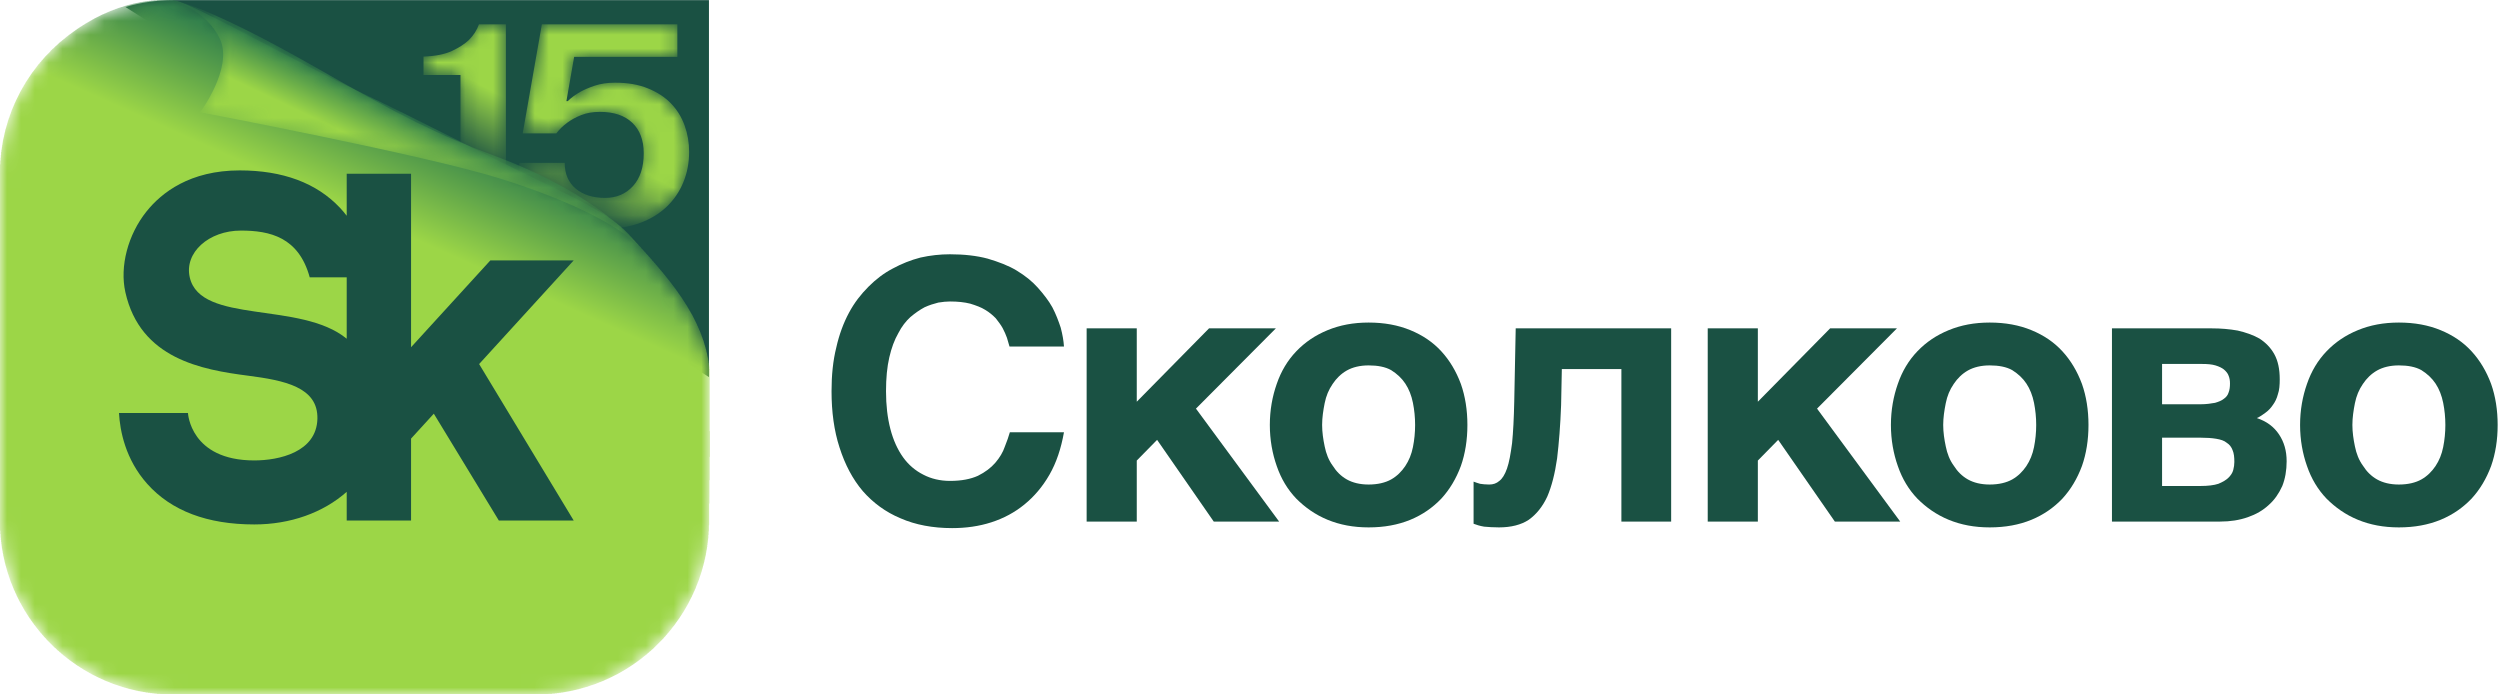 <svg width="180" height="50" viewBox="0 0 180 50" fill="none" xmlns="http://www.w3.org/2000/svg">
<path d="M72.187 23.616C72.056 23.381 71.873 23.145 71.69 22.91C71.481 22.701 71.246 22.492 70.932 22.308C70.644 22.125 70.278 21.995 69.86 21.864C69.442 21.759 68.971 21.707 68.396 21.707C68.16 21.707 67.873 21.733 67.559 21.785C67.245 21.864 66.905 21.968 66.565 22.125C66.225 22.308 65.885 22.544 65.545 22.832C65.231 23.119 64.918 23.512 64.682 23.982C64.395 24.479 64.186 25.054 64.029 25.734C63.872 26.414 63.793 27.224 63.793 28.166C63.793 29.186 63.898 30.075 64.107 30.886C64.316 31.696 64.63 32.376 65.022 32.925C65.415 33.474 65.911 33.892 66.487 34.18C67.036 34.468 67.689 34.625 68.396 34.625C69.232 34.625 69.886 34.494 70.409 34.258C70.932 33.997 71.35 33.683 71.664 33.317C71.978 32.951 72.213 32.559 72.344 32.167C72.501 31.774 72.632 31.408 72.71 31.121H76.606C76.397 32.297 76.057 33.317 75.56 34.18C75.064 35.043 74.462 35.749 73.756 36.324C73.05 36.9 72.266 37.318 71.377 37.606C70.487 37.893 69.546 38.024 68.552 38.024C67.167 38.024 65.911 37.789 64.839 37.318C63.767 36.873 62.852 36.194 62.12 35.357C61.388 34.494 60.839 33.448 60.446 32.219C60.054 31.016 59.871 29.656 59.871 28.166C59.871 27.015 59.976 25.969 60.211 25.028C60.42 24.087 60.734 23.25 61.126 22.518C61.518 21.785 61.989 21.184 62.538 20.635C63.061 20.112 63.636 19.667 64.29 19.328C64.918 18.988 65.572 18.726 66.277 18.543C66.984 18.386 67.689 18.308 68.396 18.308C69.415 18.308 70.331 18.412 71.115 18.622C71.9 18.857 72.606 19.118 73.207 19.484C73.808 19.851 74.305 20.243 74.724 20.713C75.142 21.184 75.508 21.655 75.769 22.125C76.031 22.622 76.214 23.119 76.371 23.59C76.502 24.087 76.58 24.531 76.606 24.95H72.684L72.501 24.322C72.422 24.087 72.318 23.878 72.187 23.616Z" fill="#1A5143"/>
<path d="M87.05 23.642H91.862L86.109 29.421L92.097 37.553H87.39L83.311 31.67L81.847 33.16V37.553H78.238V23.642H81.847V28.924L87.05 23.642Z" fill="#1A5143"/>
<path d="M95.376 32.14C95.481 32.663 95.664 33.134 95.952 33.526C96.213 33.945 96.553 34.285 96.971 34.52C97.39 34.755 97.913 34.886 98.54 34.886C99.194 34.886 99.743 34.755 100.162 34.52C100.58 34.285 100.92 33.945 101.181 33.553C101.443 33.16 101.626 32.716 101.731 32.193C101.835 31.67 101.888 31.147 101.888 30.598C101.888 30.049 101.835 29.526 101.731 29.003C101.626 28.48 101.443 28.009 101.181 27.617C100.92 27.224 100.58 26.911 100.162 26.649C99.743 26.414 99.194 26.309 98.54 26.309C97.913 26.309 97.39 26.44 96.971 26.675C96.553 26.911 96.213 27.25 95.952 27.643C95.664 28.061 95.481 28.506 95.376 29.029C95.272 29.552 95.193 30.075 95.193 30.598C95.193 31.121 95.272 31.644 95.376 32.14ZM91.925 27.643C92.239 26.727 92.709 25.943 93.337 25.289C93.964 24.636 94.697 24.139 95.585 23.773C96.475 23.407 97.442 23.224 98.54 23.224C99.665 23.224 100.658 23.407 101.548 23.773C102.437 24.139 103.169 24.636 103.77 25.289C104.372 25.943 104.842 26.727 105.182 27.643C105.496 28.532 105.653 29.526 105.653 30.598C105.653 31.67 105.496 32.663 105.182 33.553C104.842 34.468 104.372 35.252 103.77 35.906C103.169 36.533 102.437 37.057 101.548 37.423C100.658 37.789 99.665 37.972 98.54 37.972C97.442 37.972 96.475 37.789 95.585 37.423C94.697 37.057 93.964 36.533 93.337 35.906C92.709 35.252 92.239 34.468 91.925 33.553C91.611 32.663 91.428 31.67 91.428 30.598C91.428 29.526 91.611 28.532 91.925 27.643Z" fill="#1A5143"/>
<path d="M112.452 26.571L112.4 29.16C112.347 30.624 112.243 31.905 112.112 33.003C111.955 34.102 111.72 35.017 111.406 35.749C111.066 36.481 110.621 37.03 110.072 37.423C109.523 37.789 108.791 37.972 107.928 37.972C107.51 37.972 107.17 37.946 106.856 37.919C106.542 37.867 106.307 37.789 106.098 37.71V34.677C106.229 34.729 106.385 34.781 106.568 34.834C106.751 34.86 106.961 34.886 107.222 34.886C107.51 34.886 107.745 34.808 107.954 34.625C108.163 34.468 108.347 34.18 108.504 33.736C108.66 33.291 108.765 32.69 108.87 31.905C108.948 31.121 109 30.127 109.026 28.898L109.131 23.642H120.323V37.553H116.74V26.571H112.452Z" fill="#1A5143"/>
<path d="M131.769 23.642H136.58L130.827 29.421L136.815 37.553H132.109L128.029 31.67L126.565 33.16V37.553H122.956V23.642H126.565V28.924L131.769 23.642Z" fill="#1A5143"/>
<path d="M140.095 32.14C140.199 32.663 140.382 33.134 140.67 33.526C140.931 33.945 141.271 34.285 141.689 34.52C142.108 34.755 142.631 34.886 143.259 34.886C143.912 34.886 144.461 34.755 144.88 34.52C145.298 34.285 145.638 33.945 145.9 33.553C146.161 33.16 146.344 32.716 146.449 32.193C146.553 31.67 146.606 31.147 146.606 30.598C146.606 30.049 146.553 29.526 146.449 29.003C146.344 28.48 146.161 28.009 145.9 27.617C145.638 27.224 145.298 26.911 144.88 26.649C144.461 26.414 143.912 26.309 143.259 26.309C142.631 26.309 142.108 26.44 141.689 26.675C141.271 26.911 140.931 27.25 140.67 27.643C140.382 28.061 140.199 28.506 140.095 29.029C139.99 29.552 139.911 30.075 139.911 30.598C139.911 31.121 139.99 31.644 140.095 32.14ZM136.643 27.643C136.957 26.727 137.427 25.943 138.055 25.289C138.682 24.636 139.415 24.139 140.304 23.773C141.193 23.407 142.16 23.224 143.259 23.224C144.383 23.224 145.377 23.407 146.266 23.773C147.155 24.139 147.887 24.636 148.488 25.289C149.09 25.943 149.56 26.727 149.9 27.643C150.214 28.532 150.371 29.526 150.371 30.598C150.371 31.67 150.214 32.663 149.9 33.553C149.56 34.468 149.09 35.252 148.488 35.906C147.887 36.533 147.155 37.057 146.266 37.423C145.377 37.789 144.383 37.972 143.259 37.972C142.16 37.972 141.193 37.789 140.304 37.423C139.415 37.057 138.682 36.533 138.055 35.906C137.427 35.252 136.957 34.468 136.643 33.553C136.329 32.663 136.146 31.67 136.146 30.598C136.146 29.526 136.329 28.532 136.643 27.643Z" fill="#1A5143"/>
<path d="M159.722 34.834C160.036 34.703 160.271 34.572 160.455 34.389C160.611 34.232 160.742 34.049 160.794 33.84C160.847 33.631 160.873 33.448 160.873 33.265C160.873 32.925 160.847 32.637 160.742 32.402C160.664 32.193 160.533 32.01 160.324 31.879C160.141 31.722 159.879 31.644 159.565 31.591C159.252 31.539 158.886 31.513 158.441 31.513H155.669V34.991H158.441C158.964 34.991 159.409 34.938 159.722 34.834ZM159.487 29.003C159.748 28.924 159.958 28.846 160.115 28.715C160.271 28.61 160.402 28.453 160.455 28.27C160.533 28.087 160.559 27.852 160.559 27.617C160.559 27.407 160.533 27.224 160.455 27.041C160.402 26.884 160.271 26.727 160.115 26.597C159.984 26.492 159.775 26.388 159.513 26.309C159.252 26.231 158.938 26.205 158.546 26.205H155.669V29.107H158.441C158.86 29.107 159.199 29.055 159.487 29.003ZM161.108 23.799C161.683 23.93 162.207 24.113 162.677 24.374C163.122 24.662 163.488 25.028 163.749 25.499C164.011 25.969 164.141 26.571 164.141 27.303C164.141 27.721 164.115 28.087 164.011 28.375C163.932 28.689 163.802 28.95 163.645 29.16C163.488 29.395 163.305 29.578 163.122 29.709C162.912 29.865 162.73 29.996 162.494 30.101C163.2 30.336 163.723 30.729 164.089 31.277C164.455 31.827 164.638 32.454 164.638 33.213C164.638 33.866 164.534 34.468 164.325 34.991C164.089 35.514 163.775 35.984 163.357 36.35C162.939 36.743 162.442 37.03 161.84 37.239C161.239 37.449 160.585 37.553 159.853 37.553H152.061V23.642H159.252C159.905 23.642 160.507 23.694 161.108 23.799Z" fill="#1A5143"/>
<path d="M169.554 32.14C169.659 32.663 169.842 33.134 170.13 33.526C170.391 33.945 170.731 34.285 171.15 34.52C171.568 34.755 172.091 34.886 172.719 34.886C173.372 34.886 173.921 34.755 174.34 34.52C174.758 34.285 175.098 33.945 175.36 33.553C175.621 33.16 175.804 32.716 175.909 32.193C176.013 31.67 176.066 31.147 176.066 30.598C176.066 30.049 176.013 29.526 175.909 29.003C175.804 28.48 175.621 28.009 175.36 27.617C175.098 27.224 174.758 26.911 174.34 26.649C173.921 26.414 173.372 26.309 172.719 26.309C172.091 26.309 171.568 26.44 171.15 26.675C170.731 26.911 170.391 27.25 170.13 27.643C169.842 28.061 169.659 28.506 169.554 29.029C169.45 29.552 169.372 30.075 169.372 30.598C169.372 31.121 169.45 31.644 169.554 32.14ZM166.103 27.643C166.417 26.727 166.887 25.943 167.515 25.289C168.143 24.636 168.875 24.139 169.764 23.773C170.653 23.407 171.62 23.224 172.719 23.224C173.843 23.224 174.837 23.407 175.726 23.773C176.615 24.139 177.347 24.636 177.948 25.289C178.55 25.943 179.02 26.727 179.36 27.643C179.674 28.532 179.831 29.526 179.831 30.598C179.831 31.67 179.674 32.663 179.36 33.553C179.02 34.468 178.55 35.252 177.948 35.906C177.347 36.533 176.615 37.057 175.726 37.423C174.837 37.789 173.843 37.972 172.719 37.972C171.62 37.972 170.653 37.789 169.764 37.423C168.875 37.057 168.143 36.533 167.515 35.906C166.887 35.252 166.417 34.468 166.103 33.553C165.789 32.663 165.606 31.67 165.606 30.598C165.606 29.526 165.789 28.532 166.103 27.643Z" fill="#1A5143"/>
<path d="M51.045 27.151V0.011H12.497C11.293 0.011 10.129 0.185 9.026 0.503L51.045 27.151Z" fill="#1A5143"/>
<mask id="mask0_2022_614" style="mask-type:luminance" maskUnits="userSpaceOnUse" x="30" y="1" width="7" height="12">
<path d="M36.423 12.811H33.155V5.4H30.492V4.073C31.347 4.043 32.033 3.907 32.55 3.664C33.066 3.42 33.47 3.158 33.761 2.878C34.099 2.539 34.341 2.163 34.486 1.75H36.423V12.811Z" fill="white"/>
</mask>
<g mask="url(#mask0_2022_614)">
<path d="M36.423 12.811H33.155V5.4H30.492V4.073C31.347 4.043 32.033 3.907 32.55 3.664C33.066 3.42 33.47 3.158 33.761 2.878C34.099 2.539 34.341 2.163 34.486 1.75H36.423V12.811Z" fill="url(#paint0_linear_2022_614)"/>
</g>
<mask id="mask1_2022_614" style="mask-type:luminance" maskUnits="userSpaceOnUse" x="37" y="1" width="13" height="16">
<path d="M48.77 4.095H41.338L40.781 7.281H40.877C41.136 7.03 41.434 6.809 41.773 6.617C42.064 6.455 42.419 6.304 42.838 6.164C43.258 6.024 43.742 5.953 44.291 5.953C45.195 5.953 45.982 6.09 46.651 6.363C47.321 6.635 47.874 6.997 48.31 7.446C48.745 7.897 49.072 8.424 49.29 9.029C49.508 9.633 49.617 10.267 49.617 10.931C49.617 11.727 49.475 12.465 49.193 13.143C48.911 13.821 48.507 14.408 47.983 14.902C47.458 15.396 46.825 15.779 46.083 16.052C45.34 16.325 44.501 16.462 43.565 16.462C42.66 16.462 41.83 16.351 41.071 16.13C40.312 15.909 39.663 15.591 39.122 15.179C38.581 14.766 38.158 14.268 37.852 13.685C37.545 13.102 37.391 12.45 37.391 11.727H40.66C40.66 12.524 40.926 13.143 41.458 13.586C41.991 14.028 42.693 14.249 43.565 14.249C44.388 14.249 45.057 13.965 45.574 13.398C46.09 12.829 46.349 12.045 46.349 11.042C46.349 10.098 46.074 9.364 45.526 8.841C44.977 8.317 44.202 8.055 43.202 8.055C42.685 8.055 42.233 8.132 41.846 8.287C41.458 8.442 41.127 8.623 40.853 8.829C40.547 9.05 40.28 9.309 40.054 9.604H37.634L39.014 1.75H48.77V4.095Z" fill="white"/>
</mask>
<g mask="url(#mask1_2022_614)">
<path d="M48.77 4.095H41.338L40.781 7.281H40.877C41.136 7.03 41.434 6.809 41.773 6.617C42.064 6.455 42.419 6.304 42.838 6.164C43.258 6.024 43.742 5.953 44.291 5.953C45.195 5.953 45.982 6.09 46.651 6.363C47.321 6.635 47.874 6.997 48.31 7.446C48.745 7.897 49.072 8.424 49.29 9.029C49.508 9.633 49.617 10.267 49.617 10.931C49.617 11.727 49.475 12.465 49.193 13.143C48.911 13.821 48.507 14.408 47.983 14.902C47.458 15.396 46.825 15.779 46.083 16.052C45.34 16.325 44.501 16.462 43.565 16.462C42.66 16.462 41.83 16.351 41.071 16.13C40.312 15.909 39.663 15.591 39.122 15.179C38.581 14.766 38.158 14.268 37.852 13.685C37.545 13.102 37.391 12.45 37.391 11.727H40.66C40.66 12.524 40.926 13.143 41.458 13.586C41.991 14.028 42.693 14.249 43.565 14.249C44.388 14.249 45.057 13.965 45.574 13.398C46.09 12.829 46.349 12.045 46.349 11.042C46.349 10.098 46.074 9.364 45.526 8.841C44.977 8.317 44.202 8.055 43.202 8.055C42.685 8.055 42.233 8.132 41.846 8.287C41.458 8.442 41.127 8.623 40.853 8.829C40.547 9.05 40.28 9.309 40.054 9.604H37.634L39.014 1.75H48.77V4.095Z" fill="url(#paint1_linear_2022_614)"/>
</g>
<mask id="mask2_2022_614" style="mask-type:luminance" maskUnits="userSpaceOnUse" x="0" y="0" width="52" height="50">
<path d="M51.102 32.529L51.103 32.483L51.084 26.637C50.716 22.801 48.053 19.917 45.225 16.843C43.887 15.389 41.507 14.325 37.625 12.441C34.382 10.868 29.83 8.507 26.443 6.896C20.002 3.833 13.578 0.082 12.421 0.007C12.02 0.016 8.994 -0.276 5.524 2.131C5.519 2.134 5.518 2.139 5.514 2.142C2.187 4.388 0 8.192 0 12.508V37.503C0 44.405 5.595 50 12.497 50H38.547C45.45 50 51.045 44.405 51.045 37.503L51.102 32.531C51.102 32.532 51.102 32.532 51.103 32.532C51.102 32.532 51.102 32.531 51.102 32.529Z" fill="white"/>
</mask>
<g mask="url(#mask2_2022_614)">
<path d="M11.795 50V49.981H11.544V49.961H11.293V49.942H11.119V49.923H10.965V49.904H10.81V49.884H10.656V49.865H10.521V49.846H10.424V49.826H10.308V49.807H10.193V49.788H10.096V49.768H9.98V49.749H9.903V49.73H9.806V49.71H9.729V49.691H9.652V49.672H9.556V49.653H9.478V49.633H9.401V49.614H9.324V49.595H9.247V49.575H9.189V49.556H9.112V49.537H9.054V49.517H8.976V49.498H8.918V49.479H8.841V49.459H8.783V49.44H8.725V49.421H8.668V49.402H8.61V49.382H8.552V49.363H8.494V49.344H8.436V49.324H8.378V49.305H8.32V49.286H8.262V49.266H8.204V49.247H8.146V49.228H8.108V49.209H8.05V49.189H8.011V49.17H7.953V49.151H7.915V49.131H7.857V49.112H7.818V49.093H7.76V49.073H7.722V49.054H7.664V49.035H7.625V49.016H7.567V48.996H7.529V48.977H7.49V48.958H7.451V48.938H7.413V48.919H7.355V48.9H7.316V48.88H7.278V48.861H7.239V48.842H7.2V48.822H7.143V48.803H7.104V48.784H7.065V48.764H7.027V48.745H6.988V48.726H6.949V48.707H6.911V48.687H6.872V48.668H6.834V48.649H6.795V48.629H6.756V48.61H6.718V48.591H6.679V48.572H6.641V48.552H6.602V48.533H6.583V48.514H6.544V48.494H6.505V48.475H6.467V48.456H6.428V48.436H6.409V48.417H6.37V48.398H6.332V48.379H6.293V48.359H6.274V48.34H6.235V48.321H6.197V48.301H6.158V48.282H6.139V48.263H6.1V48.243H6.061V48.224H6.023V48.205H6.004V48.185H5.965V48.166H5.946V48.147H5.907V48.127H5.888V48.108H5.849V48.089H5.811V48.07H5.791V48.05H5.753V48.031H5.733V48.012H5.695V47.992H5.675V47.973H5.637V47.954H5.598V47.934H5.579V47.915H5.54V47.896H5.521V47.877H5.482V47.857H5.463V47.838H5.444V47.819H5.405V47.799H5.386V47.78H5.347V47.761H5.328V47.741H5.289V47.722H5.27V47.703H5.251V47.684H5.212V47.664H5.193V47.645H5.154V47.626H5.135V47.606H5.116V47.587H5.077V47.568H5.058V47.548H5.019V47.529H5V47.51H4.98V47.49H4.961V47.471H4.923V47.452H4.903V47.433H4.884V47.413H4.845V47.394H4.826V47.375H4.807V47.355H4.787V47.336H4.749V47.317H4.73V47.297H4.71V47.278H4.691V47.259H4.652V47.239H4.633V47.22H4.614V47.201H4.575V47.182H4.556V47.162H4.536V47.143H4.517V47.124H4.498V47.104H4.459V47.085H4.44V47.066H4.421V47.047H4.401V47.027H4.382V47.008H4.363V46.989H4.343V46.969H4.305V46.95H4.286V46.931H4.266V46.911H4.247V46.892H4.228V46.873H4.208V46.853H4.17V46.834H4.15V46.815H4.131V46.795H4.112V46.776H4.092V46.757H4.073V46.738H4.054V46.718H4.035V46.699H4.015V46.68H3.996V46.66H3.957V46.641H3.938V46.622H3.919V46.602H3.899V46.583H3.88V46.564H3.861V46.545H3.842V46.525H3.822V46.506H3.803V46.487H3.784V46.467H3.764V46.448H3.745V46.429H3.726V46.409H3.706V46.39H3.687V46.371H3.668V46.352H3.648V46.332H3.629V46.313H3.61V46.294H3.591V46.274H3.571V46.255H3.552V46.236H3.533V46.216H3.513V46.197H3.494V46.178H3.475V46.158H3.455V46.139H3.436V46.12H3.417V46.101H3.398V46.081H3.378V46.062H3.359V46.043H3.34V46.004H3.32V45.985H3.301V45.965H3.282V45.946H3.262V45.927H3.243V45.907H3.224V45.888H3.204V45.869H3.185V45.85H3.166V45.83H3.147V45.792H3.127V45.772H3.108V45.753H3.089V45.734H3.069V45.715H3.05V45.695H3.031V45.657H3.011V45.637H2.992V45.618H2.973V45.599H2.954V45.579H2.934V45.56H2.915V45.541H2.896V45.502H2.876V45.483H2.857V45.464H2.838V45.444H2.818V45.425H2.799V45.386H2.78V45.367H2.76V45.348H2.741V45.309H2.722V45.29H2.703V45.27H2.683V45.251H2.664V45.213H2.645V45.193H2.625V45.174H2.606V45.155H2.587V45.116H2.567V45.097H2.548V45.078H2.529V45.039H2.51V45.02H2.49V45H2.471V44.981H2.452V44.942H2.432V44.923H2.413V44.884H2.394V44.865H2.374V44.846H2.355V44.807H2.336V44.788H2.316V44.749H2.297V44.73H2.278V44.711H2.259V44.672H2.239V44.653H2.22V44.614H2.201V44.595H2.181V44.556H2.162V44.537H2.143V44.518H2.123V44.479H2.104V44.46H2.085V44.421H2.066V44.402H2.046V44.363H2.027V44.325H2.008V44.305H1.988V44.267H1.969V44.247H1.95V44.209H1.93V44.19H1.911V44.151H1.892V44.112H1.873V44.093H1.853V44.054H1.834V44.035H1.815V43.996H1.795V43.977H1.776V43.938H1.757V43.9H1.737V43.861H1.718V43.842H1.699V43.803H1.679V43.765H1.66V43.726H1.641V43.707H1.622V43.668H1.602V43.63H1.583V43.591H1.564V43.572H1.544V43.533H1.525V43.495H1.506V43.456H1.486V43.417H1.467V43.398H1.448V43.359H1.429V43.321H1.409V43.282H1.39V43.244H1.371V43.205H1.351V43.166H1.332V43.128H1.313V43.089H1.293V43.05H1.274V43.012H1.255V42.973H1.235V42.935H1.216V42.896H1.197V42.858H1.178V42.8H1.158V42.761H1.139V42.722H1.12V42.684H1.1V42.645H1.081V42.587H1.062V42.549H1.042V42.51H1.023V42.471H1.004V42.433H0.985V42.375H0.965V42.336H0.946V42.278H0.927V42.24H0.907V42.182H0.888V42.143H0.869V42.085H0.849V42.047H0.83V41.989H0.811V41.95H0.791V41.892H0.772V41.854H0.753V41.796H0.734V41.738H0.714V41.68H0.695V41.622H0.676V41.564H0.656V41.506H0.637V41.448H0.618V41.39H0.598V41.333H0.579V41.275H0.56V41.217H0.541V41.159H0.521V41.081H0.502V41.024H0.483V40.946H0.463V40.889H0.444V40.811H0.425V40.753H0.405V40.676H0.386V40.599H0.367V40.522H0.347V40.444H0.328V40.348H0.309V40.271H0.29V40.194H0.27V40.097H0.251V40.02H0.232V39.904H0.212V39.807H0.193V39.692H0.174V39.576H0.154V39.479H0.135V39.344H0.116V39.19H0.097V39.035H0.077V38.881H0.058V38.707H0.039V38.456H0.019V38.205H0V11.836H0.019V11.566H0.039V11.353H0.058V11.16H0.077V10.948H0.097V10.813H0.116V10.697H0.135V10.562H0.154V10.446H0.174V10.33H0.193V10.195H0.212V10.098H0.232V10.002H0.251V9.925H0.27V9.847H0.29V9.751H0.309V9.674H0.328V9.577H0.347V9.5H0.367V9.403H0.386V9.326H0.405V9.268H0.425V9.21H0.444V9.133H0.463V9.075H0.483V8.998H0.502V8.94H0.521V8.863H0.541V8.805H0.56V8.728H0.579V8.67H0.598V8.612H0.618V8.554H0.637V8.496H0.656V8.458H0.676V8.4H0.695V8.342H0.714V8.284H0.734V8.226H0.753V8.187H0.772V8.129H0.791V8.071H0.811V8.014H0.83V7.956H0.849V7.917H0.869V7.859H0.888V7.821H0.907V7.782H0.927V7.724H0.946V7.685H0.965V7.647H0.985V7.589H1.004V7.55H1.023V7.512H1.042V7.454H1.062V7.415H1.081V7.377H1.1V7.338H1.12V7.28H1.139V7.241H1.158V7.203H1.178V7.164H1.197V7.126H1.216V7.087H1.235V7.048H1.255V7.01H1.274V6.971H1.293V6.933H1.313V6.894H1.332V6.855H1.351V6.817H1.371V6.778H1.39V6.739H1.409V6.701H1.429V6.662H1.448V6.624H1.467V6.585H1.486V6.546H1.506V6.508H1.525V6.489H1.544V6.45H1.564V6.411H1.583V6.373H1.602V6.353H1.622V6.315H1.641V6.276H1.66V6.257H1.679V6.218H1.699V6.18H1.718V6.141H1.737V6.122H1.757V6.083H1.776V6.045H1.795V6.025H1.815V5.987H1.834V5.948H1.853V5.909H1.873V5.89H1.892V5.852H1.911V5.832H1.93V5.794H1.95V5.774H1.969V5.736H1.988V5.716H2.008V5.678H2.027V5.658H2.046V5.62H2.066V5.601H2.085V5.562H2.104V5.543H2.123V5.504H2.143V5.485H2.162V5.446H2.181V5.427H2.201V5.388H2.22V5.369H2.239V5.33H2.259V5.311H2.278V5.272H2.297V5.253H2.316V5.214H2.336V5.195H2.355V5.176H2.374V5.157H2.394V5.118H2.413V5.099H2.432V5.079H2.452V5.041H2.471V5.021H2.49V5.002H2.51V4.964H2.529V4.944H2.548V4.925H2.567V4.886H2.587V4.867H2.606V4.848H2.625V4.809H2.645V4.79H2.664V4.77H2.683V4.732H2.703V4.713H2.722V4.693H2.741V4.655H2.76V4.635H2.78V4.616H2.799V4.597H2.818V4.577H2.838V4.558H2.857V4.52H2.876V4.5H2.896V4.481H2.915V4.462H2.934V4.442H2.954V4.423H2.973V4.384H2.992V4.365H3.011V4.346H3.031V4.326H3.05V4.307H3.069V4.288H3.089V4.249H3.108V4.23H3.127V4.211H3.147V4.191H3.166V4.172H3.185V4.153H3.204V4.114H3.224V4.095H3.243V4.076H3.262V4.056H3.282V4.037H3.301V4.018H3.32V3.998H3.34V3.979H3.359V3.96H3.378V3.94H3.398V3.921H3.417V3.902H3.436V3.882H3.455V3.863H3.475V3.844H3.494V3.825H3.513V3.805H3.533V3.786H3.552V3.767H3.571V3.747H3.591V3.728H3.61V3.709H3.629V3.67H3.648V3.651H3.668V3.632H3.687V3.612H3.706V3.593H3.726V3.574H3.745V3.554H3.764V3.535H3.784V3.516H3.803V3.496H3.842V3.477H3.861V3.458H3.88V3.438H3.899V3.419H3.919V3.4H3.938V3.381H3.957V3.361H3.977V3.342H3.996V3.323H4.015V3.303H4.035V3.284H4.073V3.265H4.092V3.245H4.112V3.226H4.131V3.207H4.15V3.188H4.17V3.168H4.189V3.149H4.208V3.13H4.228V3.11H4.247V3.091H4.266V3.072H4.286V3.052H4.324V3.033H4.343V3.014H4.363V2.994H4.382V2.975H4.421V2.956H4.44V2.937H4.459V2.917H4.479V2.898H4.498V2.879H4.536V2.859H4.556V2.84H4.575V2.821H4.594V2.801H4.633V2.782H4.652V2.763H4.672V2.744H4.691V2.724H4.71V2.705H4.749V2.686H4.768V2.666H4.787V2.647H4.807V2.628H4.845V2.608H4.865V2.589H4.884V2.57H4.903V2.55H4.942V2.531H4.961V2.512H4.98V2.493H5.019V2.473H5.038V2.454H5.077V2.435H5.096V2.415H5.116V2.396H5.154V2.377H5.173V2.357H5.193V2.338H5.231V2.319H5.251V2.3H5.27V2.28H5.309V2.261H5.328V2.242H5.367V2.222H5.386V2.203H5.405V2.184H5.444V2.164H5.463V2.145H5.502V2.126H5.521V2.107H5.54V2.087H5.579V2.068H5.598V2.049H5.637V2.029H5.656V2.01H5.695V1.991H5.714V1.971H5.753V1.952H5.772V1.933H5.811V1.913H5.849V1.894H5.868V1.875H5.907V1.856H5.926V1.836H5.965V1.817H5.984V1.798H6.023V1.778H6.061V1.759H6.081V1.74H6.119V1.72H6.139V1.701H6.177V1.682H6.216V1.663H6.235V1.643H6.274V1.624H6.312V1.605H6.351V1.585H6.37V1.566H6.409V1.547H6.448V1.527H6.486V1.508H6.505V1.489H6.544V1.469H6.583V1.45H6.621V1.431H6.641V1.412H6.679V1.392H6.718V1.373H6.756V1.354H6.776V1.334H6.814V1.315H6.853V1.296H6.892V1.276H6.93V1.257H6.969V1.238H7.007V1.219H7.046V1.199H7.085V1.18H7.123V1.161H7.162V1.141H7.2V1.122H7.239V1.103H7.278V1.083H7.316V1.064H7.355V1.045H7.393V1.025H7.451V1.006H7.49V0.987H7.529V0.968H7.587V0.948H7.625V0.929H7.664V0.91H7.702V0.89H7.76V0.871H7.799V0.852H7.837V0.832H7.895V0.813H7.934V0.794H7.973V0.775H8.031V0.755H8.088V0.736H8.127V0.717H8.185V0.697H8.243V0.678H8.281V0.659H8.339V0.639H8.397V0.62H8.436V0.601H8.494V0.581H8.552V0.562H8.61V0.543H8.668V0.524H8.725V0.504H8.803V0.485H8.861V0.466H8.918V0.446H8.976V0.427H9.034V0.408H9.112V0.388H9.169V0.369H9.247V0.35H9.324V0.331H9.401V0.311H9.478V0.292H9.556V0.273H9.613V0.253H9.71V0.234H9.806V0.215H9.903V0.195H10V0.176H10.077V0.157H10.193V0.137H10.308V0.118H10.424V0.099H10.559V0.08H10.714V0.06H10.868V0.041H11.061V0.022H11.293V0.002H12.528V0.022H12.625V0.041H12.702V0.06H12.76V0.08H12.818V0.099H12.876V0.118H12.934V0.137H12.992V0.157H13.03V0.176H13.088V0.195H13.146V0.215H13.185V0.234H13.243V0.253H13.281V0.273H13.339V0.292H13.378V0.311H13.416V0.331H13.474V0.35H13.513V0.369H13.552V0.388H13.609V0.408H13.648V0.427H13.687V0.446H13.725V0.466H13.764V0.485H13.822V0.504H13.86V0.524H13.899V0.543H13.938V0.562H13.976V0.581H14.034V0.601H14.073V0.62H14.111V0.639H14.15V0.659H14.188V0.678H14.227V0.697H14.266V0.717H14.304V0.736H14.343V0.755H14.401V0.775H14.44V0.794H14.478V0.813H14.517V0.832H14.555V0.852H14.594V0.871H14.633V0.89H14.671V0.91H14.71V0.929H14.748V0.948H14.787V0.968H14.826V0.987H14.864V1.006H14.903V1.025H14.941V1.045H14.98V1.064H15.019V1.083H15.057V1.103H15.096V1.122H15.134V1.141H15.173V1.161H15.212V1.18H15.25V1.199H15.289V1.219H15.328V1.238H15.366V1.257H15.405V1.276H15.443V1.296H15.482V1.315H15.521V1.334H15.559V1.354H15.598V1.373H15.636V1.392H15.675V1.412H15.713V1.431H15.752V1.45H15.791V1.469H15.829V1.489H15.868V1.508H15.907V1.527H15.945V1.547H15.984V1.566H16.022V1.585H16.061V1.605H16.1V1.624H16.138V1.643H16.177V1.663H16.196V1.682H16.235V1.701H16.273V1.72H16.312V1.74H16.351V1.759H16.389V1.778H16.428V1.798H16.466V1.817H16.505V1.836H16.544V1.856H16.582V1.875H16.621V1.894H16.659V1.913H16.698V1.933H16.737V1.952H16.775V1.971H16.814V1.991H16.833V2.01H16.872V2.029H16.91V2.049H16.949V2.068H16.988V2.087H17.026V2.107H17.065V2.126H17.103V2.145H17.142V2.164H17.181V2.184H17.219V2.203H17.258V2.222H17.297V2.242H17.335V2.261H17.354V2.28H17.393V2.3H17.432V2.319H17.47V2.338H17.509V2.357H17.547V2.377H17.586V2.396H17.625V2.415H17.663V2.435H17.702V2.454H17.741V2.473H17.779V2.493H17.798V2.512H17.837V2.531H17.876V2.55H17.914V2.57H17.953V2.589H17.991V2.608H18.03V2.628H18.069V2.647H18.107V2.666H18.146V2.686H18.184V2.705H18.223V2.724H18.242V2.744H18.281V2.763H18.32V2.782H18.358V2.801H18.397V2.821H18.435V2.84H18.474V2.859H18.513V2.879H18.551V2.898H18.59V2.917H18.628V2.937H18.667V2.956H18.686V2.975H18.725V2.994H18.764V3.014H18.802V3.033H18.841V3.052H18.879V3.072H18.918V3.091H18.957V3.11H18.995V3.13H19.034V3.149H19.073V3.168H19.111V3.188H19.13V3.207H19.169V3.226H19.208V3.245H19.246V3.265H19.285V3.284H19.323V3.303H19.362V3.323H19.401V3.342H19.439V3.361H19.478V3.381H19.517V3.4H19.555V3.419H19.574V3.438H19.613V3.458H19.652V3.477H19.69V3.496H19.729V3.516H19.767V3.535H19.806V3.554H19.845V3.574H19.883V3.593H19.922V3.612H19.96V3.632H19.999V3.651H20.038V3.67H20.057V3.689H20.096V3.709H20.134V3.728H20.173V3.747H20.211V3.767H20.25V3.786H20.289V3.805H20.327V3.825H20.366V3.844H20.404V3.863H20.443V3.882H20.482V3.902H20.52V3.921H20.559V3.94H20.578V3.96H20.617V3.979H20.655V3.998H20.694V4.018H20.733V4.037H20.771V4.056H20.81V4.076H20.848V4.095H20.887V4.114H20.926V4.133H20.964V4.153H21.003V4.172H21.041V4.191H21.08V4.211H21.099V4.23H21.138V4.249H21.177V4.269H21.215V4.288H21.254V4.307H21.292V4.326H21.331V4.346H21.37V4.365H21.408V4.384H21.447V4.404H21.485V4.423H21.524V4.442H21.563V4.462H21.601V4.481H21.64V4.5H21.678V4.52H21.717V4.539H21.756V4.558H21.775V4.577H21.814V4.597H21.852V4.616H21.891V4.635H21.93V4.655H21.968V4.674H22.007V4.693H22.045V4.713H22.084V4.732H22.122V4.751H22.161V4.77H22.2V4.79H22.238V4.809H22.277V4.828H22.316V4.848H22.354V4.867H22.393V4.886H22.431V4.906H22.47V4.925H22.509V4.944H22.547V4.964H22.586V4.983H22.624V5.002H22.663V5.021H22.682V5.041H22.721V5.06H22.759V5.079H22.798V5.099H22.837V5.118H22.875V5.137H22.914V5.157H22.953V5.176H22.991V5.195H23.03V5.214H23.068V5.234H23.107V5.253H23.146V5.272H23.184V5.292H23.223V5.311H23.261V5.33H23.3V5.35H23.339V5.369H23.377V5.388H23.416V5.408H23.454V5.427H23.493V5.446H23.532V5.465H23.57V5.485H23.609V5.504H23.648V5.523H23.686V5.543H23.725V5.562H23.763V5.581H23.802V5.601H23.841V5.62H23.879V5.639H23.918V5.658H23.956V5.678H23.995V5.697H24.034V5.716H24.072V5.736H24.111V5.755H24.149V5.774H24.188V5.794H24.227V5.813H24.265V5.832H24.304V5.852H24.343V5.871H24.381V5.89H24.42V5.909H24.458V5.929H24.497V5.948H24.535V5.967H24.574V5.987H24.613V6.006H24.651V6.025H24.69V6.045H24.729V6.064H24.767V6.083H24.806V6.102H24.844V6.122H24.883V6.141H24.941V6.16H24.98V6.18H25.018V6.199H25.057V6.218H25.095V6.238H25.134V6.257H25.173V6.276H25.211V6.295H25.25V6.315H25.288V6.334H25.327V6.353H25.366V6.373H25.404V6.392H25.443V6.411H25.481V6.431H25.52V6.45H25.559V6.469H25.597V6.489H25.636V6.508H25.674V6.527H25.732V6.546H25.771V6.566H25.81V6.585H25.848V6.604H25.887V6.624H25.925V6.643H25.964V6.662H26.003V6.682H26.041V6.701H26.08V6.72H26.119V6.739H26.157V6.759H26.196V6.778H26.254V6.797H26.292V6.817H26.331V6.836H26.369V6.855H26.408V6.875H26.447V6.894H26.485V6.913H26.524V6.933H26.562V6.952H26.601V6.971H26.659V6.99H26.698V7.01H26.736V7.029H26.775V7.048H26.813V7.068H26.852V7.087H26.891V7.106H26.929V7.126H26.968V7.145H27.006V7.164H27.045V7.183H27.084V7.203H27.142V7.222H27.18V7.241H27.219V7.261H27.257V7.28H27.296V7.299H27.335V7.319H27.373V7.338H27.412V7.357H27.45V7.377H27.489V7.396H27.528V7.415H27.566V7.434H27.605V7.454H27.643V7.473H27.682V7.492H27.721V7.512H27.779V7.531H27.817V7.55H27.856V7.57H27.894V7.589H27.933V7.608H27.972V7.627H28.01V7.647H28.049V7.666H28.087V7.685H28.126V7.705H28.165V7.724H28.203V7.743H28.242V7.763H28.28V7.782H28.319V7.801H28.358V7.821H28.396V7.84H28.435V7.859H28.474V7.878H28.512V7.898H28.551V7.917H28.589V7.936H28.628V7.956H28.667V7.975H28.705V7.994H28.744V8.014H28.782V8.033H28.821V8.052H28.879V8.071H28.918V8.091H28.956V8.11H28.995V8.129H29.033V8.149H29.072V8.168H29.111V8.187H29.149V8.207H29.188V8.226H29.226V8.245H29.265V8.265H29.304V8.284H29.342V8.303H29.381V8.322H29.419V8.342H29.458V8.361H29.497V8.38H29.535V8.4H29.574V8.419H29.613V8.438H29.651V8.458H29.69V8.477H29.728V8.496H29.767V8.515H29.805V8.535H29.844V8.554H29.883V8.573H29.921V8.593H29.96V8.612H29.999V8.631H30.037V8.651H30.076V8.67H30.114V8.689H30.153V8.709H30.192V8.728H30.23V8.747H30.269V8.766H30.307V8.786H30.346V8.805H30.385V8.824H30.423V8.844H30.462V8.863H30.5V8.882H30.539V8.902H30.578V8.921H30.616V8.94H30.655V8.959H30.694V8.979H30.732V8.998H30.771V9.017H30.809V9.037H30.848V9.056H30.887V9.075H30.925V9.095H30.964V9.114H31.002V9.133H31.041V9.153H31.08V9.172H31.118V9.191H31.157V9.21H31.195V9.23H31.234V9.249H31.273V9.268H31.311V9.288H31.35V9.307H31.389V9.326H31.427V9.346H31.466V9.365H31.504V9.384H31.543V9.403H31.581V9.423H31.62V9.442H31.659V9.461H31.697V9.481H31.736V9.5H31.775V9.519H31.813V9.539H31.852V9.558H31.89V9.577H31.929V9.597H31.968V9.616H32.006V9.635H32.045V9.654H32.083V9.674H32.122V9.693H32.161V9.712H32.199V9.732H32.238V9.751H32.276V9.77H32.315V9.79H32.354V9.809H32.392V9.828H32.431V9.847H32.469V9.867H32.508V9.886H32.547V9.905H32.585V9.925H32.624V9.944H32.663V9.963H32.701V9.983H32.74V10.002H32.778V10.021H32.817V10.04H32.856V10.06H32.894V10.079H32.933V10.098H32.971V10.118H33.01V10.137H33.049V10.156H33.087V10.176H33.126V10.195H33.145V10.214H33.184V10.233H33.222V10.253H33.261V10.272H33.3V10.291H33.338V10.311H33.377V10.33H33.415V10.349H33.454V10.369H33.493V10.388H33.531V10.407H33.57V10.427H33.608V10.446H33.647V10.465H33.686V10.485H33.724V10.504H33.763V10.523H33.801V10.542H33.84V10.562H33.879V10.581H33.917V10.6H33.956V10.62H33.995V10.639H34.033V10.658H34.072V10.678H34.11V10.697H34.149V10.716H34.188V10.735H34.226V10.755H34.265V10.774H34.303V10.793H34.342V10.813H34.381V10.832H34.419V10.851H34.458V10.871H34.496V10.89H34.535V10.909H34.574V10.928H34.612V10.948H34.651V10.967H34.69V10.986H34.728V11.006H34.767V11.025H34.805V11.044H34.844V11.064H34.883V11.083H34.921V11.102H34.96V11.121H34.998V11.141H35.037V11.16H35.076V11.179H35.114V11.199H35.153V11.218H35.191V11.237H35.23V11.257H35.269V11.276H35.307V11.295H35.346V11.315H35.384V11.334H35.423V11.353H35.462V11.373H35.5V11.392H35.539V11.411H35.578V11.43H35.616V11.45H35.655V11.469H35.693V11.488H35.732V11.508H35.77V11.527H35.809V11.546H35.848V11.566H35.886V11.585H35.925V11.604H35.964V11.623H36.002V11.643H36.041V11.662H36.079V11.681H36.118V11.701H36.157V11.72H36.195V11.739H36.234V11.759H36.272V11.778H36.33V11.797H36.369V11.816H36.407V11.836H36.446V11.855H36.485V11.874H36.523V11.894H36.562V11.913H36.601V11.932H36.639V11.952H36.678V11.971H36.716V11.99H36.755V12.009H36.794V12.029H36.832V12.048H36.871V12.067H36.91V12.087H36.948V12.106H36.987V12.125H37.025V12.145H37.064V12.164H37.102V12.183H37.141V12.203H37.18V12.222H37.218V12.241H37.257V12.261H37.295V12.28H37.334V12.299H37.373V12.318H37.411V12.338H37.469V12.357H37.508V12.376H37.547V12.396H37.585V12.415H37.624V12.434H37.662V12.454H37.701V12.473H37.739V12.492H37.778V12.511H37.817V12.531H37.855V12.55H37.894V12.569H37.933V12.589H37.971V12.608H38.01V12.627H38.048V12.647H38.106V12.666H38.145V12.685H38.184V12.704H38.222V12.724H38.261V12.743H38.299V12.762H38.338V12.782H38.377V12.801H38.415V12.82H38.454V12.84H38.492V12.859H38.531V12.878H38.57V12.898H38.608V12.917H38.666V12.936H38.705V12.955H38.743V12.975H38.782V12.994H38.821V13.013H38.859V13.033H38.898V13.052H38.936V13.071H38.975V13.091H39.014V13.11H39.052V13.129H39.091V13.149H39.129V13.168H39.168V13.187H39.207V13.206H39.265V13.226H39.303V13.245H39.342V13.264H39.38V13.284H39.419V13.303H39.458V13.322H39.496V13.341H39.535V13.361H39.573V13.38H39.612V13.399H39.651V13.419H39.689V13.438H39.728V13.457H39.767V13.477H39.805V13.496H39.844V13.515H39.902V13.534H39.94V13.554H39.979V13.573H40.017V13.592H40.056V13.612H40.095V13.631H40.133V13.65H40.172V13.67H40.211V13.689H40.249V13.708H40.288V13.728H40.326V13.747H40.365V13.766H40.404V13.786H40.442V13.805H40.481V13.824H40.519V13.843H40.558V13.863H40.596V13.882H40.635V13.901H40.674V13.921H40.712V13.94H40.751V13.959H40.79V13.979H40.828V13.998H40.867V14.017H40.905V14.036H40.944V14.056H40.983V14.075H41.021V14.094H41.06V14.114H41.098V14.133H41.137V14.152H41.176V14.172H41.214V14.191H41.253V14.21H41.291V14.229H41.33V14.249H41.369V14.268H41.407V14.287H41.446V14.307H41.484V14.326H41.523V14.345H41.562V14.365H41.6V14.384H41.639V14.403H41.678V14.422H41.716V14.442H41.736V14.461H41.774V14.48H41.813V14.5H41.851V14.519H41.89V14.538H41.928V14.558H41.967V14.577H42.006V14.596H42.044V14.616H42.083V14.635H42.102V14.654H42.141V14.674H42.179V14.693H42.218V14.712H42.257V14.731H42.295V14.751H42.334V14.77H42.353V14.789H42.392V14.809H42.43V14.828H42.469V14.847H42.508V14.867H42.527V14.886H42.566V14.905H42.604V14.924H42.643V14.944H42.681V14.963H42.701V14.982H42.739V15.002H42.778V15.021H42.816V15.04H42.836V15.06H42.874V15.079H42.913V15.098H42.952V15.117H42.971V15.137H43.01V15.156H43.048V15.175H43.068V15.195H43.106V15.214H43.145V15.233H43.164V15.253H43.203V15.272H43.241V15.291H43.261V15.31H43.299V15.33H43.338V15.349H43.357V15.368H43.396V15.388H43.415V15.407H43.453V15.426H43.492V15.446H43.511V15.465H43.55V15.484H43.569V15.504H43.608V15.523H43.647V15.542H43.666V15.562H43.705V15.581H43.724V15.6H43.743V15.619H43.782V15.639H43.801V15.658H43.84V15.677H43.859V15.697H43.898V15.716H43.917V15.735H43.956V15.755H43.975V15.774H44.013V15.793H44.033V15.812H44.071V15.832H44.091V15.851H44.11V15.87H44.148V15.89H44.168V15.909H44.187V15.928H44.226V15.948H44.245V15.967H44.264V15.986H44.303V16.006H44.322V16.025H44.342V16.044H44.38V16.063H44.399V16.083H44.419V16.102H44.438V16.121H44.477V16.141H44.496V16.16H44.515V16.179H44.535V16.198H44.573V16.218H44.593V16.237H44.612V16.256H44.631V16.276H44.67V16.295H44.689V16.314H44.708V16.334H44.728V16.353H44.747V16.372H44.766V16.392H44.785V16.411H44.805V16.43H44.824V16.45H44.863V16.469H44.882V16.488H44.901V16.507H44.921V16.527H44.94V16.546H44.959V16.565H44.979V16.585H44.998V16.604H45.017V16.623H45.036V16.642H45.056V16.662H45.075V16.681H45.094V16.7H45.114V16.72H45.133V16.739H45.152V16.758H45.172V16.778H45.191V16.797H45.21V16.816H45.23V16.835H45.249V16.855H45.268V16.874H45.287V16.893H45.307V16.913H45.326V16.951H45.345V16.971H45.365V16.99H45.384V17.009H45.403V17.029H45.423V17.048H45.442V17.067H45.461V17.087H45.48V17.106H45.5V17.125H45.519V17.144H45.538V17.183H45.558V17.202H45.577V17.222H45.596V17.241H45.616V17.26H45.635V17.279H45.654V17.299H45.673V17.318H45.693V17.337H45.712V17.357H45.731V17.376H45.751V17.415H45.77V17.434H45.789V17.453H45.809V17.473H45.828V17.492H45.847V17.511H45.867V17.53H45.886V17.55H45.905V17.569H45.925V17.588H45.944V17.608H45.963V17.646H45.982V17.666H46.002V17.685H46.021V17.704H46.04V17.724H46.06V17.743H46.079V17.762H46.098V17.781H46.117V17.801H46.137V17.82H46.156V17.859H46.175V17.878H46.195V17.897H46.214V17.917H46.233V17.936H46.253V17.955H46.272V17.974H46.291V17.994H46.311V18.013H46.33V18.052H46.349V18.071H46.368V18.09H46.388V18.11H46.407V18.129H46.426V18.148H46.446V18.168H46.465V18.187H46.484V18.206H46.504V18.245H46.523V18.264H46.542V18.283H46.562V18.303H46.581V18.322H46.6V18.341H46.619V18.361H46.639V18.38H46.658V18.399H46.677V18.438H46.697V18.457H46.716V18.476H46.735V18.496H46.755V18.515H46.774V18.534H46.793V18.554H46.812V18.573H46.832V18.611H46.851V18.631H46.87V18.65H46.89V18.669H46.909V18.689H46.928V18.708H46.948V18.747H46.967V18.766H46.986V18.785H47.005V18.805H47.025V18.824H47.044V18.843H47.063V18.863H47.083V18.901H47.102V18.92H47.121V18.94H47.141V18.959H47.16V18.978H47.179V18.998H47.199V19.017H47.218V19.055H47.237V19.075H47.257V19.094H47.276V19.113H47.295V19.133H47.314V19.152H47.334V19.191H47.353V19.21H47.372V19.229H47.392V19.249H47.411V19.268H47.43V19.306H47.45V19.326H47.469V19.345H47.488V19.364H47.507V19.384H47.527V19.422H47.546V19.442H47.565V19.461H47.585V19.48H47.604V19.5H47.623V19.519H47.642V19.557H47.662V19.577H47.681V19.596H47.7V19.615H47.72V19.635H47.739V19.673H47.758V19.693H47.778V19.712H47.797V19.731H47.816V19.77H47.836V19.789H47.855V19.808H47.874V19.828H47.894V19.866H47.913V19.886H47.932V19.905H47.951V19.924H47.971V19.963H47.99V19.982H48.009V20.001H48.029V20.021H48.048V20.059H48.067V20.079H48.087V20.098H48.106V20.117H48.125V20.156H48.144V20.175H48.164V20.195H48.183V20.214H48.202V20.252H48.222V20.272H48.241V20.291H48.26V20.31H48.28V20.349H48.299V20.368H48.318V20.387H48.337V20.426H48.357V20.445H48.376V20.465H48.395V20.503H48.415V20.523H48.434V20.542H48.453V20.581H48.473V20.6H48.492V20.619H48.511V20.658H48.531V20.677H48.55V20.696H48.569V20.735H48.588V20.754H48.608V20.774H48.627V20.812H48.646V20.831H48.666V20.851H48.685V20.889H48.704V20.909H48.724V20.947H48.743V20.967H48.762V20.986H48.782V21.024H48.801V21.044H48.82V21.082H48.839V21.102H48.859V21.14H48.878V21.16H48.897V21.179H48.917V21.218H48.936V21.237H48.955V21.276H48.974V21.295H48.994V21.333H49.013V21.353H49.032V21.372H49.052V21.411H49.071V21.43H49.09V21.468H49.11V21.488H49.129V21.526H49.148V21.565H49.168V21.584H49.187V21.623H49.206V21.642H49.225V21.681H49.245V21.7H49.264V21.739H49.283V21.758H49.303V21.797H49.322V21.835H49.341V21.855H49.361V21.893H49.38V21.913H49.399V21.951H49.419V21.97H49.438V22.009H49.457V22.028H49.476V22.067H49.496V22.106H49.515V22.144H49.534V22.163H49.554V22.202H49.573V22.241H49.592V22.279H49.612V22.299H49.631V22.337H49.65V22.376H49.669V22.395H49.689V22.434H49.708V22.472H49.727V22.511H49.747V22.53H49.766V22.569H49.785V22.608H49.805V22.646H49.824V22.665H49.843V22.704H49.862V22.743H49.882V22.781H49.901V22.82H49.92V22.858H49.94V22.897H49.959V22.936H49.978V22.974H49.998V23.013H50.017V23.052H50.036V23.09H50.056V23.129H50.075V23.167H50.094V23.206H50.114V23.244H50.133V23.283H50.152V23.322H50.171V23.36H50.191V23.418H50.21V23.457H50.229V23.495H50.249V23.534H50.268V23.592H50.287V23.631H50.306V23.669H50.326V23.727H50.345V23.766H50.364V23.804H50.384V23.843H50.403V23.901H50.422V23.939H50.442V23.997H50.461V24.055H50.48V24.094H50.499V24.152H50.519V24.21H50.538V24.268H50.557V24.306H50.577V24.364H50.596V24.422H50.615V24.48H50.635V24.519H50.654V24.576H50.673V24.654H50.693V24.712H50.712V24.789H50.731V24.847H50.751V24.905H50.77V24.982H50.789V25.04H50.808V25.117H50.828V25.175H50.847V25.252H50.866V25.349H50.886V25.426H50.905V25.522H50.924V25.619H50.944V25.715H50.963V25.793H50.982V25.889H51.002V26.005H51.021V26.14H51.04V26.275H51.059V26.391H51.079V26.565H51.098V31.043H51.117V32.897H51.098V34.576H51.079V36.255H51.059V37.819H51.04V38.263H51.021V38.514H51.002V38.765H50.982V38.919H50.963V39.074H50.944V39.228H50.924V39.383H50.905V39.499H50.886V39.614H50.866V39.711H50.847V39.827H50.828V39.943H50.808V40.039H50.789V40.116H50.77V40.213H50.751V40.29H50.731V40.367H50.712V40.464H50.693V40.541H50.673V40.618H50.654V40.695H50.635V40.753H50.615V40.831H50.596V40.908H50.577V40.966H50.557V41.043H50.538V41.101H50.519V41.178H50.499V41.236H50.48V41.294H50.461V41.352H50.442V41.41H50.422V41.468H50.403V41.526H50.384V41.583H50.364V41.641H50.345V41.699H50.326V41.757H50.306V41.815H50.287V41.854H50.268V41.912H50.249V41.95H50.229V42.008H50.21V42.047H50.191V42.105H50.171V42.143H50.152V42.201H50.133V42.24H50.114V42.298H50.094V42.356H50.075V42.394H50.056V42.433H50.036V42.471H50.017V42.529H49.998V42.568H49.978V42.606H49.959V42.645H49.94V42.684H49.92V42.742H49.901V42.78H49.882V42.819H49.862V42.858H49.843V42.896H49.824V42.954H49.805V42.993H49.785V43.012H49.766V43.05H49.747V43.089H49.727V43.128H49.708V43.166H49.689V43.205H49.669V43.244H49.65V43.282H49.631V43.321H49.612V43.359H49.592V43.398H49.573V43.437H49.554V43.475H49.534V43.514H49.515V43.533H49.496V43.572H49.476V43.61H49.457V43.649H49.438V43.668H49.419V43.707H49.399V43.745H49.38V43.784H49.361V43.803H49.341V43.842H49.322V43.881H49.303V43.9H49.283V43.938H49.264V43.977H49.245V44.016H49.225V44.035H49.206V44.074H49.187V44.093H49.168V44.132H49.148V44.151H49.129V44.19H49.11V44.228H49.09V44.247H49.071V44.286H49.052V44.305H49.032V44.344H49.013V44.363H48.994V44.402H48.974V44.421H48.955V44.46H48.936V44.498H48.917V44.518H48.897V44.537H48.878V44.575H48.859V44.595H48.839V44.633H48.82V44.653H48.801V44.672H48.782V44.711H48.762V44.73H48.743V44.769H48.724V44.788H48.704V44.807H48.685V44.846H48.666V44.865H48.646V44.904H48.627V44.923H48.608V44.962H48.588V44.981H48.569V45H48.55V45.039H48.531V45.058H48.511V45.078H48.492V45.097H48.473V45.135H48.453V45.155H48.434V45.174H48.415V45.193H48.395V45.232H48.376V45.251H48.357V45.27H48.337V45.309H48.318V45.328H48.299V45.348H48.28V45.367H48.26V45.406H48.241V45.425H48.222V45.444H48.202V45.464H48.183V45.502H48.164V45.521H48.144V45.541H48.125V45.56H48.106V45.579H48.087V45.599H48.067V45.618H48.048V45.657H48.029V45.676H48.009V45.695H47.99V45.715H47.971V45.734H47.951V45.753H47.932V45.792H47.913V45.811H47.894V45.83H47.874V45.85H47.855V45.869H47.836V45.888H47.816V45.907H47.797V45.946H47.778V45.965H47.758V45.985H47.739V46.004H47.72V46.023H47.7V46.043H47.681V46.062H47.662V46.081H47.642V46.101H47.623V46.12H47.604V46.139H47.585V46.158H47.565V46.178H47.546V46.197H47.527V46.216H47.507V46.236H47.488V46.255H47.469V46.274H47.45V46.294H47.43V46.313H47.411V46.332H47.392V46.352H47.372V46.371H47.353V46.39H47.334V46.409H47.314V46.429H47.295V46.448H47.276V46.467H47.257V46.487H47.237V46.506H47.218V46.525H47.199V46.545H47.179V46.564H47.16V46.583H47.141V46.602H47.121V46.622H47.102V46.641H47.083V46.66H47.063V46.68H47.044V46.699H47.025V46.718H47.005V46.738H46.986V46.757H46.948V46.776H46.928V46.795H46.909V46.815H46.89V46.834H46.87V46.853H46.851V46.873H46.832V46.892H46.793V46.911H46.774V46.931H46.755V46.95H46.735V46.969H46.716V46.989H46.697V47.008H46.658V47.027H46.639V47.047H46.619V47.066H46.6V47.085H46.581V47.104H46.562V47.124H46.542V47.143H46.504V47.162H46.484V47.182H46.465V47.201H46.446V47.22H46.407V47.239H46.388V47.259H46.368V47.278H46.33V47.297H46.311V47.317H46.291V47.336H46.272V47.355H46.233V47.375H46.214V47.394H46.195V47.413H46.175V47.433H46.137V47.452H46.117V47.471H46.098V47.49H46.06V47.51H46.04V47.529H46.021V47.548H45.982V47.568H45.963V47.587H45.944V47.606H45.905V47.626H45.886V47.645H45.847V47.664H45.828V47.684H45.809V47.703H45.77V47.722H45.751V47.741H45.712V47.761H45.693V47.78H45.673V47.799H45.635V47.819H45.616V47.838H45.577V47.857H45.558V47.877H45.519V47.896H45.5V47.915H45.461V47.934H45.442V47.954H45.403V47.973H45.384V47.992H45.345V48.012H45.326V48.031H45.287V48.05H45.249V48.07H45.23V48.089H45.191V48.108H45.172V48.127H45.133V48.147H45.114V48.166H45.075V48.185H45.036V48.205H45.017V48.224H44.979V48.243H44.94V48.263H44.921V48.282H44.882V48.301H44.843V48.321H44.805V48.34H44.785V48.359H44.747V48.379H44.708V48.398H44.67V48.417H44.65V48.436H44.612V48.456H44.573V48.475H44.535V48.494H44.515V48.514H44.477V48.533H44.438V48.552H44.399V48.572H44.361V48.591H44.322V48.61H44.284V48.629H44.245V48.649H44.206V48.668H44.168V48.687H44.129V48.707H44.091V48.726H44.052V48.745H44.013V48.764H43.975V48.784H43.936V48.803H43.898V48.822H43.859V48.842H43.82V48.861H43.762V48.88H43.724V48.9H43.685V48.919H43.647V48.938H43.589V48.958H43.55V48.977H43.511V48.996H43.473V49.016H43.434V49.035H43.376V49.054H43.338V49.073H43.28V49.093H43.241V49.112H43.183V49.131H43.125V49.151H43.087V49.17H43.029V49.189H42.99V49.209H42.932V49.228H42.894V49.247H42.836V49.266H42.778V49.286H42.72V49.305H42.662V49.324H42.604V49.344H42.546V49.363H42.488V49.382H42.43V49.402H42.373V49.421H42.334V49.44H42.276V49.459H42.199V49.479H42.122V49.498H42.064V49.517H41.986V49.537H41.928V49.556H41.851V49.575H41.793V49.595H41.716V49.614H41.658V49.633H41.562V49.653H41.484V49.672H41.388V49.691H41.311V49.71H41.234V49.73H41.137V49.749H41.06V49.768H40.944V49.788H40.847V49.807H40.732V49.826H40.635V49.846H40.519V49.865H40.384V49.884H40.23V49.904H40.095V49.923H39.94V49.942H39.747V49.961H39.496V49.981H39.245V50" fill="url(#paint2_linear_2022_614)"/>
</g>
<mask id="mask3_2022_614" style="mask-type:luminance" maskUnits="userSpaceOnUse" x="12" y="0" width="35" height="19">
<path d="M12.415 0.008C12.415 0.008 14.655 0.23 22.94 4.97C28.915 8.389 31.579 9.726 35.591 11.213C43.859 14.276 46.3 18.086 46.3 18.086C46.3 18.086 44.8 15.611 35.956 12.84C30.552 11.147 14.414 8.083 14.414 8.083C14.414 8.083 16.78 4.904 15.851 2.845C14.889 0.717 12.415 0.008 12.415 0.008Z" fill="white"/>
</mask>
<g mask="url(#mask3_2022_614)">
<path d="M12.415 0.008C12.415 0.008 14.655 0.23 22.94 4.97C28.915 8.389 31.579 9.726 35.591 11.213C43.859 14.276 46.3 18.086 46.3 18.086C46.3 18.086 44.8 15.611 35.956 12.84C30.552 11.147 14.414 8.083 14.414 8.083C14.414 8.083 16.78 4.904 15.851 2.845C14.889 0.717 12.415 0.008 12.415 0.008Z" fill="url(#paint3_linear_2022_614)"/>
</g>
<path d="M13.663 19.972C13.254 18.184 15.038 16.602 17.345 16.602C19.424 16.602 21.507 17.068 22.299 19.966H24.963V24.389C21.642 21.658 14.44 23.371 13.663 19.972ZM41.307 18.748H35.306L29.596 25.001V12.508H24.963V15.535C24.813 15.339 24.653 15.146 24.474 14.957C22.79 13.173 20.363 12.269 17.26 12.269C13.671 12.269 11.631 13.875 10.551 15.222C9.21 16.895 8.611 19.177 9.026 21.037C10.099 25.852 14.567 26.621 17.848 27.048C20.44 27.385 22.919 27.855 22.853 30.165C22.784 32.562 20.082 33.151 18.309 33.151C13.69 33.151 13.534 29.737 13.534 29.737H8.567C8.639 31.019 9.027 33.077 10.605 34.843C12.333 36.778 14.925 37.76 18.309 37.76C20.905 37.76 23.269 36.914 24.963 35.412V37.476H29.596V31.579L31.235 29.785L35.915 37.476H41.306L34.497 26.212L41.307 18.748Z" fill="#1A5143"/>
<defs>
<linearGradient id="paint0_linear_2022_614" x1="43.218" y1="-9.822" x2="29.803" y2="15.281" gradientUnits="userSpaceOnUse">
<stop stop-color="#9CD647"/>
<stop offset="0.636" stop-color="#9CD647"/>
<stop offset="0.814" stop-color="#1A5043"/>
<stop offset="1" stop-color="#1A5043"/>
</linearGradient>
<linearGradient id="paint1_linear_2022_614" x1="51.096" y1="-5.612" x2="37.681" y2="19.491" gradientUnits="userSpaceOnUse">
<stop stop-color="#9CD647"/>
<stop offset="0.636" stop-color="#9CD647"/>
<stop offset="0.814" stop-color="#1A5043"/>
<stop offset="1" stop-color="#1A5043"/>
</linearGradient>
<linearGradient id="paint2_linear_2022_614" x1="-29.312" y1="147.619" x2="48.122" y2="-25.53" gradientUnits="userSpaceOnUse">
<stop stop-color="#9CD647"/>
<stop offset="0.755" stop-color="#9CD647"/>
<stop offset="0.797" stop-color="#33814C"/>
<stop offset="1" stop-color="#33814C"/>
</linearGradient>
<linearGradient id="paint3_linear_2022_614" x1="22.986" y1="22.48" x2="31.387" y2="4.768" gradientUnits="userSpaceOnUse">
<stop stop-color="#9CD647"/>
<stop offset="0.636" stop-color="#9CD647"/>
<stop offset="0.814" stop-color="#33814C"/>
<stop offset="1" stop-color="#33814C"/>
</linearGradient>
</defs>
</svg>
